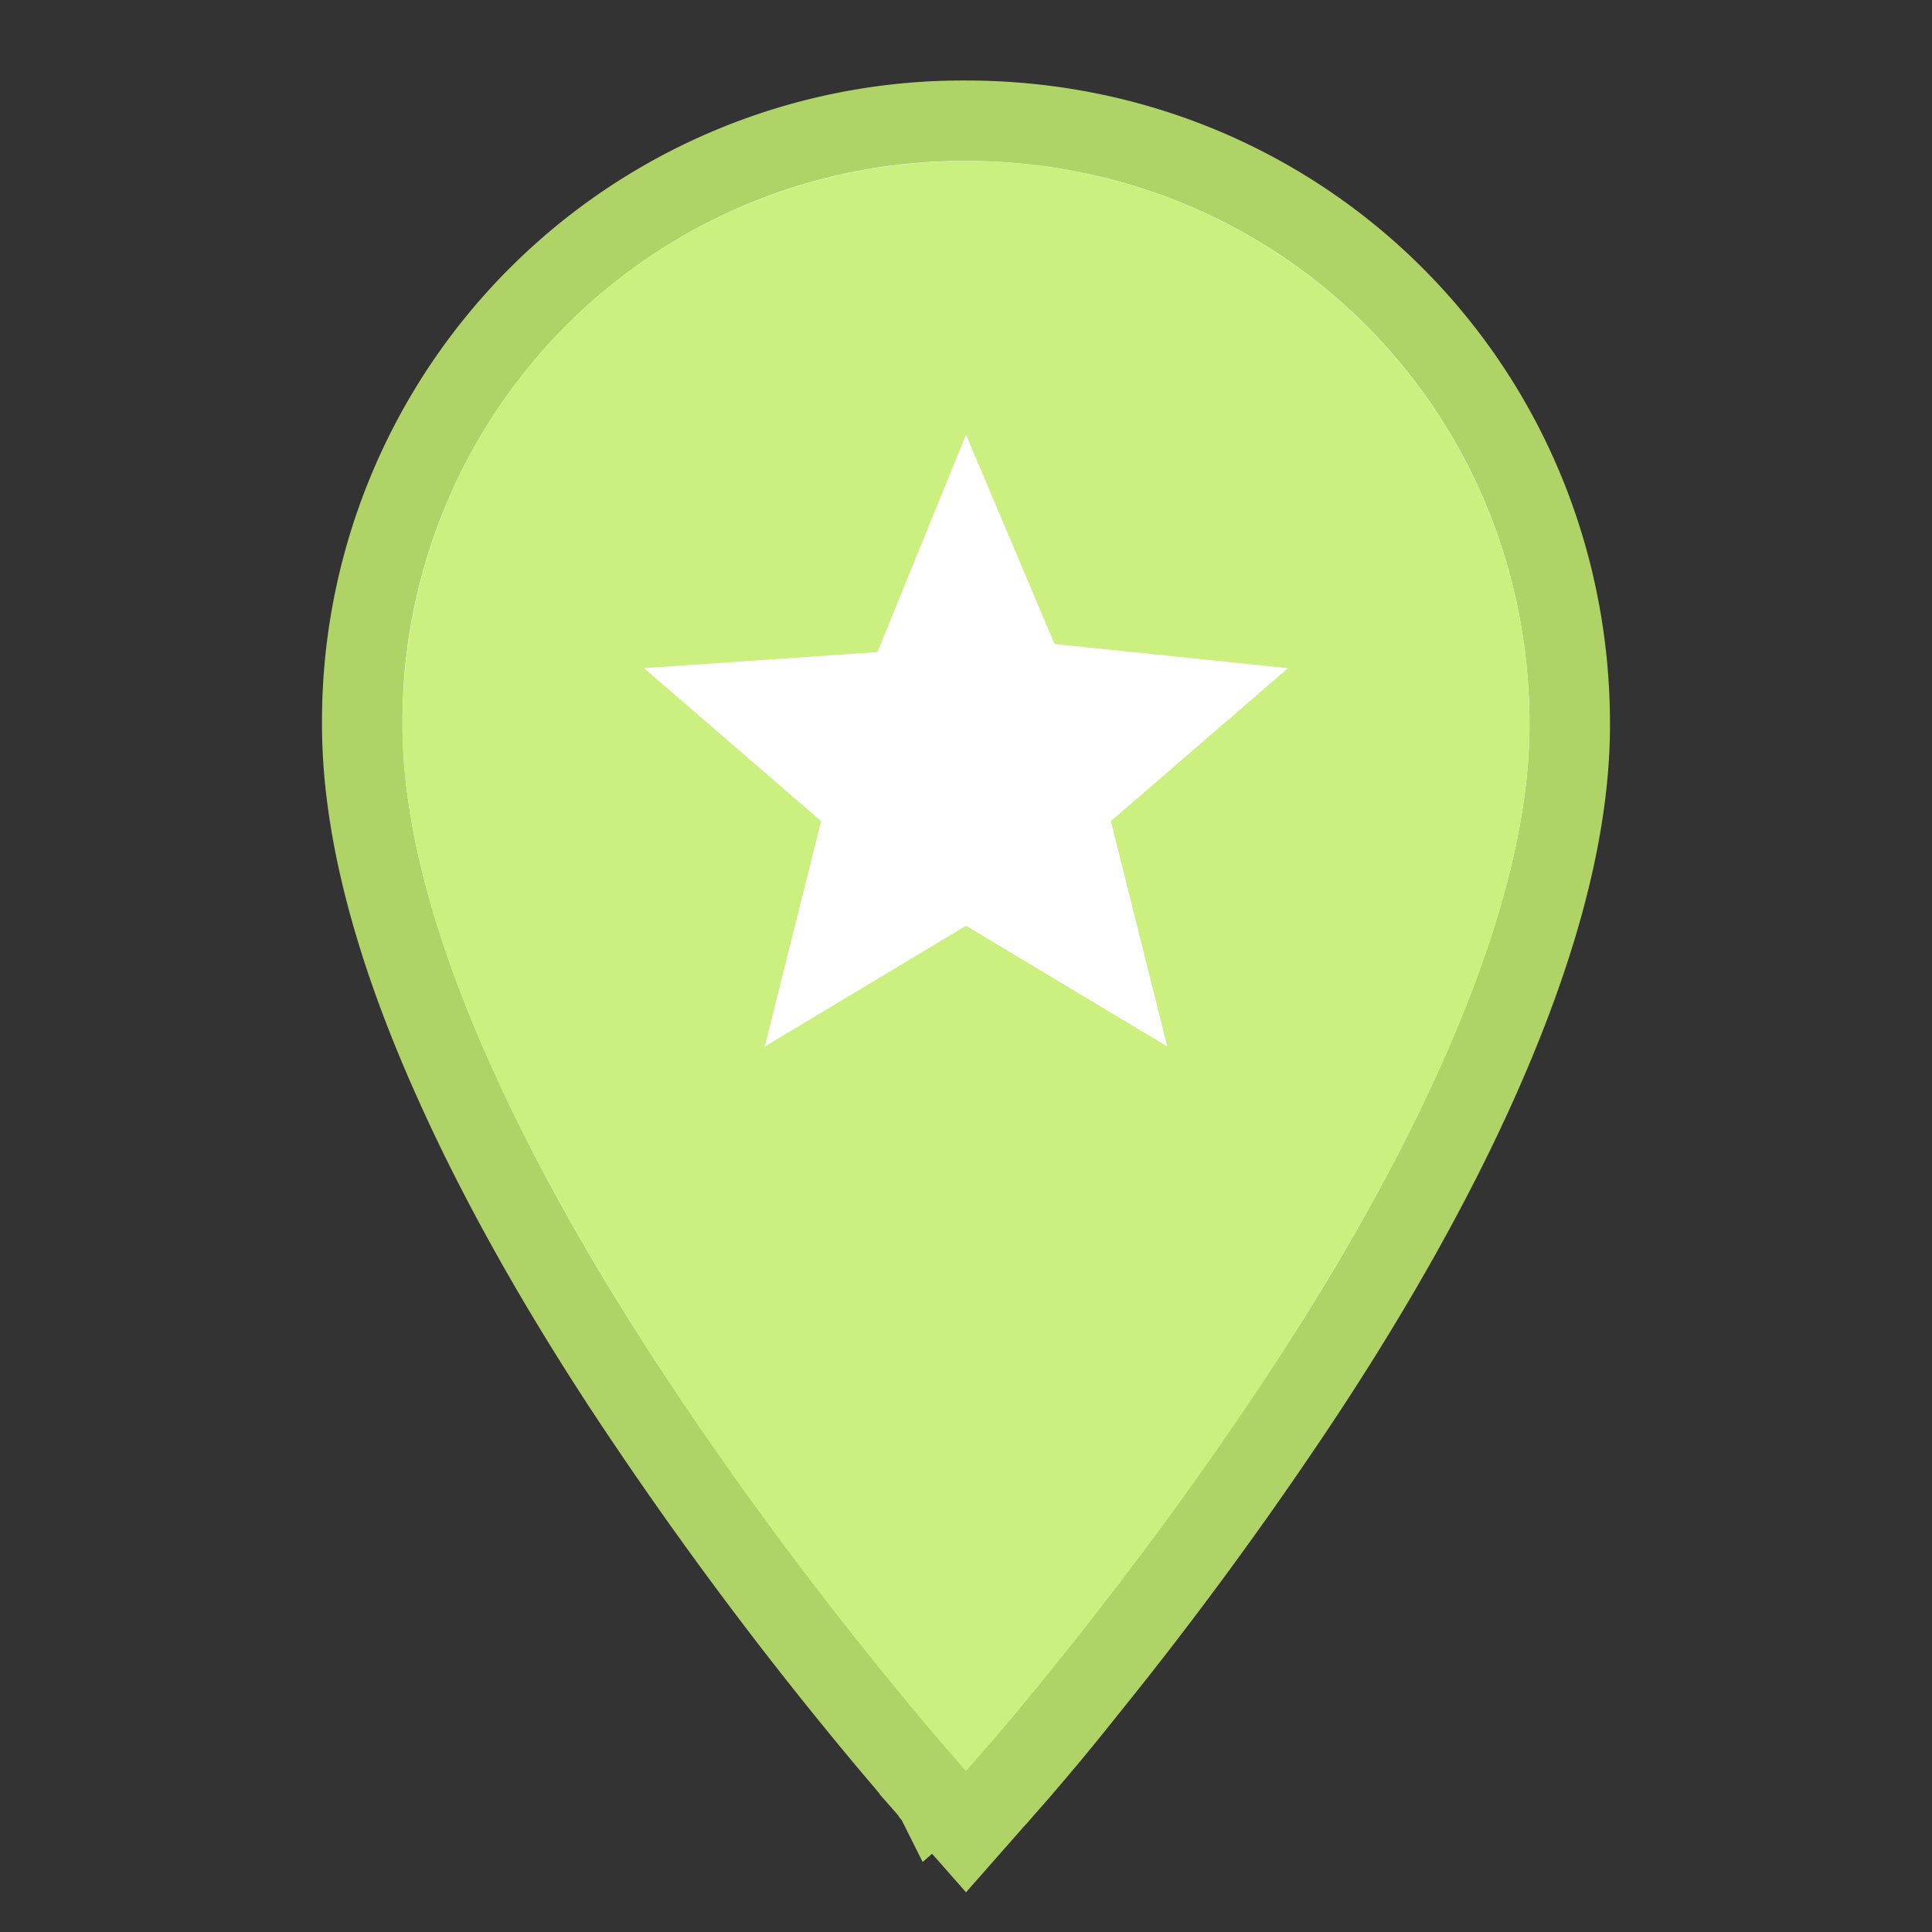 <svg xmlns="http://www.w3.org/2000/svg" width="24" height="24" fill="none"><rect width="100%" height="100%" fill="#333333" stroke="none"/><path fill="#fff" stroke="#B0D367" d="m12 22-.37.33.37.42.37-.42L12 22Zm0 0 .37.33.02-.02.06-.07a29.43 29.43 0 0 0 1.03-1.23 47.8 47.8 0 0 0 2.43-3.28c.89-1.31 1.78-2.8 2.45-4.3.67-1.5 1.14-3.03 1.14-4.43 0-4.18-3.32-7.5-7.5-7.5A7.46 7.46 0 0 0 4.5 9c0 1.4.47 2.94 1.14 4.43.67 1.5 1.56 2.99 2.45 4.3a47.79 47.79 0 0 0 3.46 4.51l.02.03.04.04.01.02L12 22Z"/><path fill="#CBF080" d="M12 2C8.1 2 5 5.1 5 9c0 5.2 7 13 7 13s7-7.8 7-13c0-3.9-3.1-7-7-7Zm2.5 11L12 11.5 9.5 13l.7-2.8L8 8.3l2.9-.2L12 5.4 13.1 8l2.9.3-2.2 1.9.7 2.8Z"/></svg>